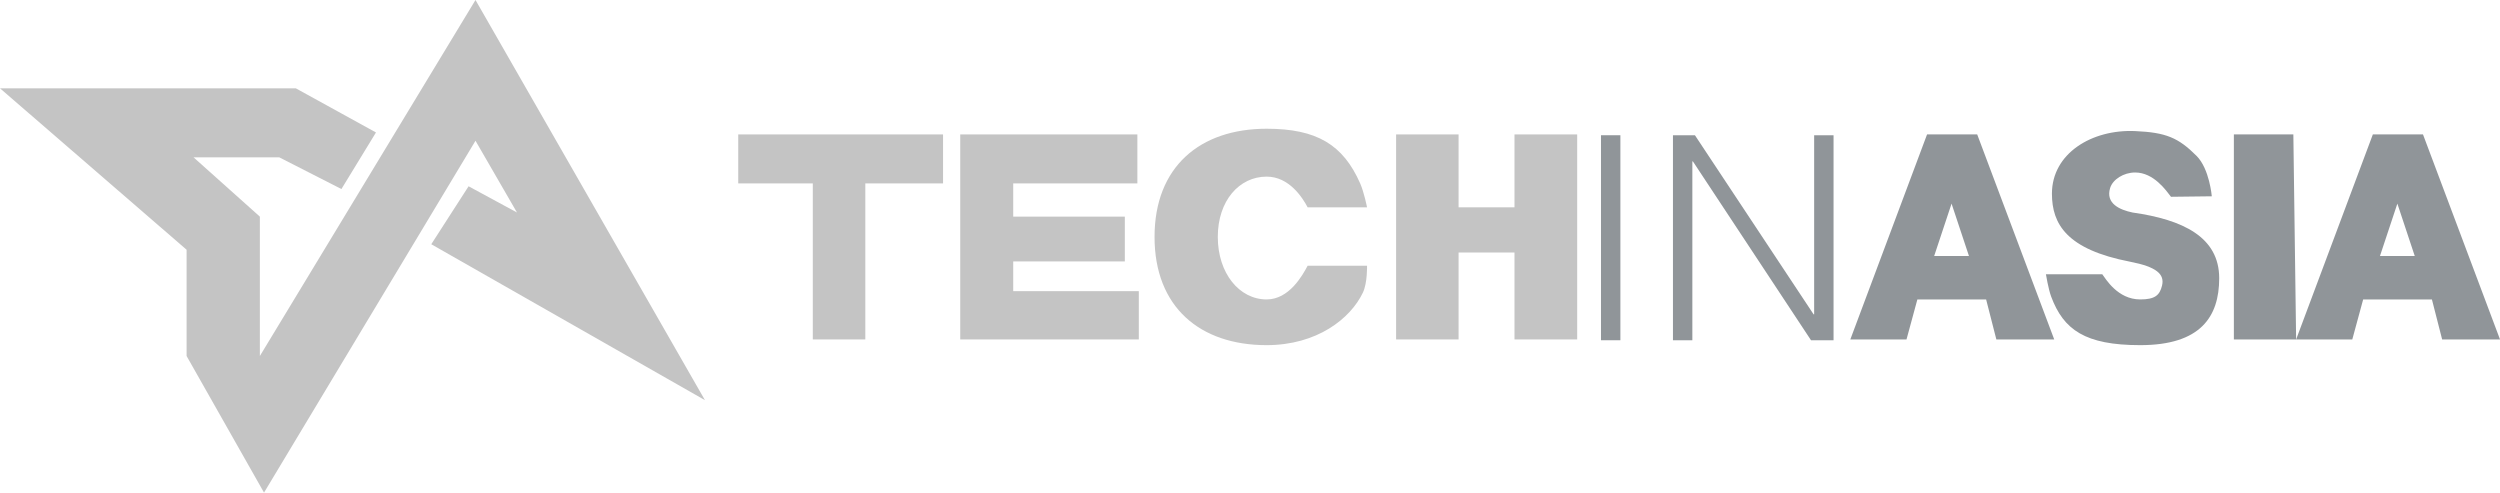 <svg width="203" height="40" viewBox="0 0 203 40" fill="none" xmlns="http://www.w3.org/2000/svg">
<path d="M65.999 27.563H70.264V14.892H76.575V10.915H59.945V14.892H65.999V27.563Z" fill="#C4C4C4"/>
<path d="M77.972 27.563H92.471V23.642H82.274V21.228H91.336V17.591H82.274V14.892H92.355V10.915H77.972V27.563Z" fill="#C4C4C4"/>
<path d="M110.67 23.753C111.04 22.976 111.004 21.575 111.004 21.575H106.181C105.764 22.361 104.681 24.314 102.851 24.314C100.628 24.314 98.885 22.185 98.885 19.239C98.885 16.294 100.628 14.342 102.851 14.342C104.681 14.342 105.764 16.049 106.181 16.835H111.004C111.004 16.835 110.764 15.615 110.446 14.892C109.061 11.752 106.928 10.453 102.851 10.453C97.431 10.453 93.749 13.551 93.749 19.239C93.749 24.927 97.431 28.026 102.851 28.026C106.928 28.026 109.66 25.882 110.67 23.753Z" fill="#C4C4C4"/>
<path d="M113.364 27.563H118.437V20.504H122.977V27.563H128.068V10.915H122.977V16.835H118.437V10.915H113.364V27.563Z" fill="#C4C4C4"/>
<path d="M150.246 27.563H154.808L155.691 24.314H161.273L162.104 27.563H166.803L160.549 10.915H156.477L150.246 27.563ZM157.054 20.788L158.467 16.534L159.88 20.788H157.054Z" fill="#909599"/>
<path d="M166.557 24.09C167.56 26.777 169.313 28.026 173.784 28.026C178.671 28.026 180.199 25.736 180.199 22.592C180.199 19.239 177.241 17.835 173.165 17.257C172.133 17.04 170.956 16.534 171.342 15.267C171.554 14.57 172.439 14.006 173.373 14.006C174.884 14.006 175.891 15.47 176.285 15.979L179.598 15.939C179.598 15.939 179.411 13.709 178.363 12.661C176.879 11.175 175.875 10.755 173.373 10.644C169.848 10.488 166.617 12.465 166.617 15.725C166.617 18.199 167.821 20.257 172.963 21.251C175.117 21.667 175.782 22.268 175.557 23.193C175.364 23.989 174.965 24.314 173.784 24.314C171.954 24.314 170.981 22.638 170.703 22.268H166.129C166.129 22.268 166.323 23.462 166.557 24.09Z" fill="#909599"/>
<path d="M181.39 27.563H186.445L186.22 10.915H181.39V27.563Z" fill="#909599"/>
<path d="M186.445 27.563H191.006L191.889 24.314H197.471L198.302 27.563H203.001L196.747 10.915H192.675L186.445 27.563ZM193.253 20.788L194.666 16.534L196.078 20.788H193.253Z" fill="#909599"/>
<path d="M130 27.628V10.981H131.575V27.628H130Z" fill="#909599"/>
<path d="M137.466 13.108H137.419V27.628H135.844V10.981H137.628L147.263 25.524H147.309V10.981H148.884V27.628H147.054L137.466 13.108Z" fill="#909599"/>
<path d="M38.049 15.126L41.978 17.255L38.61 11.429L21.438 40L15.152 28.908V20.28L0 7.171H24.019L30.529 10.756L27.723 15.35L22.672 12.773H15.713L21.101 17.591V28.908L38.61 0L57.242 32.493L35.019 19.832L38.049 15.126Z" fill="#C4C4C4"/>
</svg>
